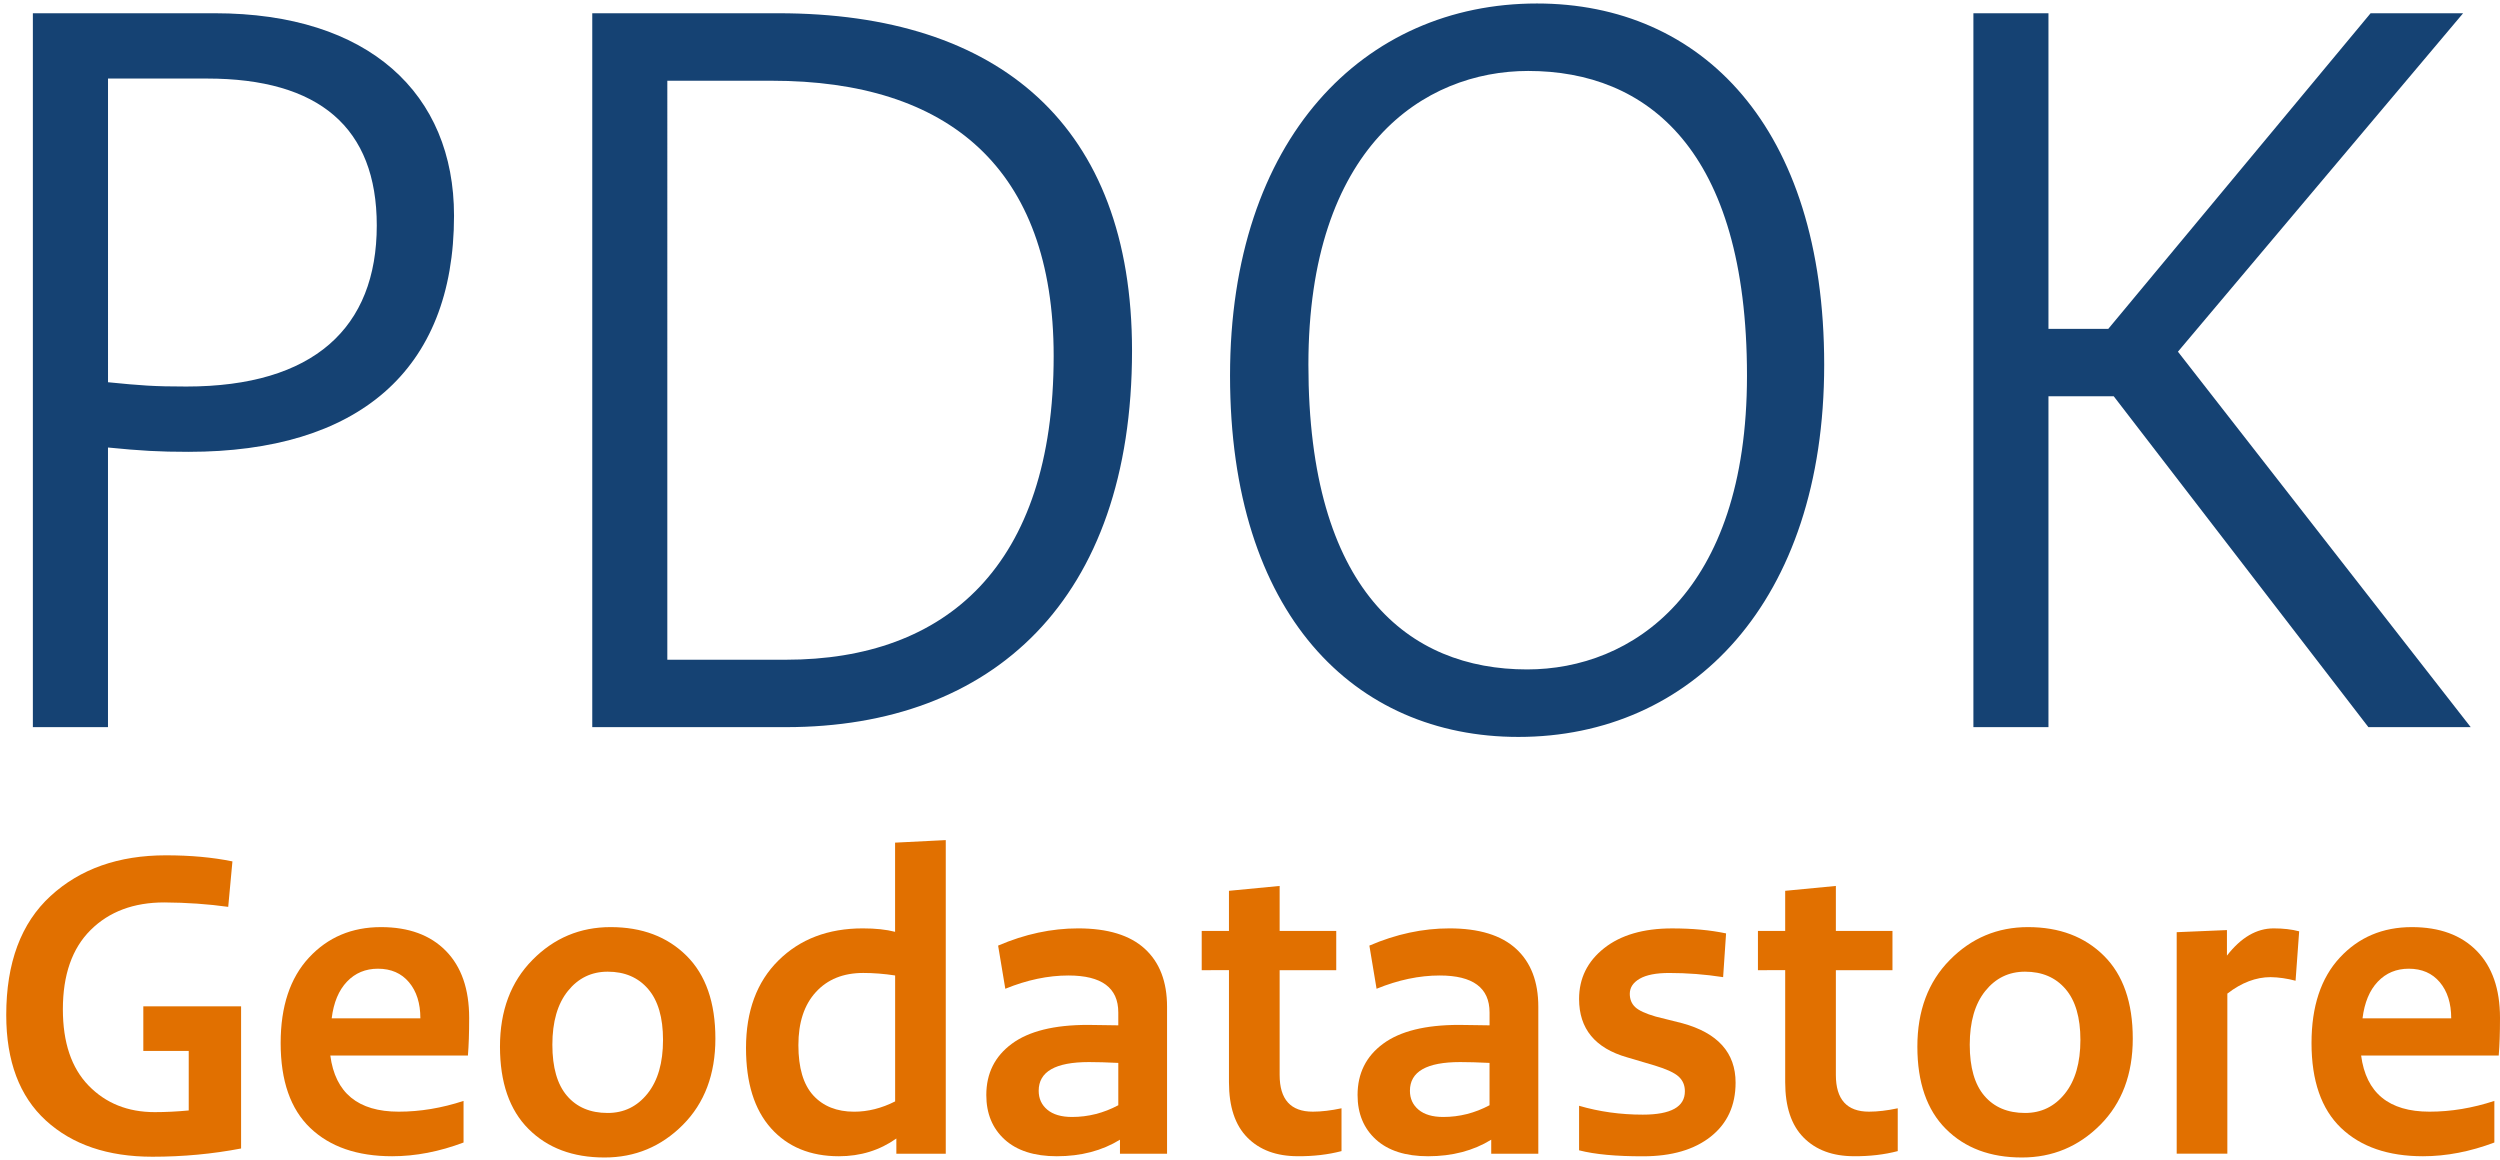 <?xml version="1.0" encoding="utf-8"?>
<!-- Generator: Adobe Illustrator 16.0.0, SVG Export Plug-In . SVG Version: 6.00 Build 0)  -->
<!DOCTYPE svg PUBLIC "-//W3C//DTD SVG 1.1//EN" "http://www.w3.org/Graphics/SVG/1.1/DTD/svg11.dtd">
<svg version="1.1" id="Layer_1" xmlns="http://www.w3.org/2000/svg" xmlns:xlink="http://www.w3.org/1999/xlink" x="0px" y="0px"
	 width="92.489px" height="42.917px" viewBox="0 0 92.489 42.917" enable-background="new 0 0 92.489 42.917" xml:space="preserve">
<g>
	<path fill="#154273" d="M7.94,0.49H1.216v26.411h2.779V16.556c1.207,0.12,1.892,0.16,2.979,0.16c6.24,0,9.823-2.979,9.823-8.737
		C16.797,3.471,13.657,0.49,7.94,0.49z M6.894,14.3c-1.209,0-1.691-0.039-2.898-0.159V2.906h3.662c4.147,0,6.281,1.812,6.281,5.436
		C13.938,12.126,11.604,14.3,6.894,14.3z"/>
	<path fill="#154273" d="M28.796,0.49h-6.885v26.411h7.168c7.648,0,12.801-4.711,12.801-13.928C41.88,4.639,36.969,0.49,28.796,0.49
		z M29.079,24.407h-4.391V2.987h3.865c6.523,0,10.428,3.22,10.428,10.185C38.981,20.943,34.995,24.407,29.079,24.407z"/>
	<path fill="#154273" d="M56.86,0.129c-6.403,0-11.354,4.993-11.354,13.77c0,8.817,4.589,13.364,10.669,13.364
		c6.401,0,11.312-4.99,11.312-13.768C67.487,4.678,62.938,0.129,56.86,0.129z M56.497,24.766c-4.391,0-8.092-2.936-8.092-11.272
		c0-8.052,4.267-10.869,8.131-10.869c4.389,0,8.095,2.896,8.095,11.273C64.631,21.95,60.36,24.766,56.497,24.766z"/>
	<polygon fill="#154273" points="80.574,13.011 91.124,0.49 87.702,0.49 77.997,12.167 75.784,12.167 75.784,0.49 73.007,0.49 
		73.007,26.901 75.784,26.901 75.784,14.661 78.199,14.661 87.62,26.901 91.405,26.901 	"/>
</g>
<g>
	<path fill="#E17000" d="M0.231,37.551c0-1.933,0.547-3.4,1.641-4.404c1.094-1.003,2.516-1.504,4.266-1.504
		c0.906,0,1.727,0.074,2.461,0.225l-0.156,1.682c-0.745-0.104-1.534-0.159-2.367-0.164c-1.13,0-2.038,0.34-2.723,1.02
		c-0.685,0.68-1.027,1.658-1.027,2.934c0,1.229,0.317,2.17,0.953,2.824c0.635,0.653,1.45,0.98,2.445,0.98
		c0.406,0,0.825-0.021,1.258-0.062v-2.203h-1.68v-1.648h3.617v5.258c-1.058,0.203-2.151,0.305-3.281,0.305
		c-1.651,0-2.965-0.447-3.941-1.34S0.231,39.259,0.231,37.551z"/>
	<path fill="#E17000" d="M10.383,38.588c0-1.354,0.349-2.408,1.047-3.16c0.698-0.753,1.586-1.129,2.664-1.129
		c1.026,0,1.826,0.293,2.401,0.879s0.862,1.412,0.862,2.48c0,0.567-0.016,1.031-0.046,1.391h-5.091
		c0.182,1.385,1.026,2.078,2.531,2.078c0.792,0,1.591-0.133,2.398-0.398v1.539c-0.896,0.338-1.776,0.508-2.641,0.508
		c-1.292,0-2.302-0.35-3.031-1.047C10.747,41.031,10.383,39.984,10.383,38.588z M12.271,37.674h3.281
		c0-0.557-0.141-1.002-0.422-1.336s-0.664-0.5-1.148-0.5c-0.458,0-0.84,0.158-1.145,0.478S12.343,37.087,12.271,37.674z"/>
	<path fill="#E17000" d="M19.552,41.766c-0.703-0.704-1.055-1.719-1.055-3.045c0-1.325,0.399-2.394,1.199-3.205
		c0.799-0.812,1.764-1.217,2.895-1.217c1.161,0,2.098,0.354,2.809,1.062c0.711,0.707,1.066,1.729,1.066,3.061
		c0,1.324-0.401,2.388-1.203,3.193c-0.802,0.805-1.769,1.207-2.898,1.207C21.192,42.823,20.255,42.47,19.552,41.766z M20.435,38.651
		c0,0.838,0.181,1.469,0.543,1.891c0.362,0.422,0.863,0.633,1.504,0.633c0.599,0,1.09-0.238,1.473-0.716
		c0.383-0.477,0.574-1.14,0.574-1.988c0-0.827-0.184-1.456-0.551-1.882c-0.367-0.428-0.866-0.641-1.496-0.641
		c-0.599,0-1.09,0.238-1.473,0.715S20.435,37.802,20.435,38.651z"/>
	<path fill="#E17000" d="M27.599,38.774c0-1.369,0.399-2.449,1.199-3.24c0.799-0.792,1.84-1.188,3.121-1.188
		c0.469,0,0.867,0.042,1.195,0.127v-3.299l1.875-0.094v11.602h-1.828V42.12c-0.62,0.438-1.328,0.656-2.125,0.656
		c-1.058,0-1.895-0.346-2.512-1.035C27.907,41.049,27.599,40.061,27.599,38.774z M30.185,36.701
		c-0.433,0.472-0.648,1.126-0.648,1.965s0.184,1.458,0.551,1.86c0.367,0.4,0.871,0.602,1.512,0.602c0.51,0,1.016-0.127,1.516-0.381
		v-4.659c-0.406-0.062-0.8-0.093-1.18-0.093C31.2,35.995,30.617,36.229,30.185,36.701z"/>
	<path fill="#E17000" d="M36.489,40.511c0-0.8,0.315-1.432,0.945-1.897c0.63-0.465,1.565-0.697,2.805-0.697
		c0.151,0,0.348,0.002,0.59,0.008c0.242,0.005,0.423,0.008,0.543,0.008v-0.477c0-0.912-0.615-1.367-1.844-1.367
		c-0.755,0-1.534,0.164-2.336,0.491l-0.266-1.597c0.989-0.426,1.977-0.637,2.961-0.637c1.094,0,1.915,0.251,2.465,0.754
		c0.549,0.502,0.824,1.217,0.824,2.145v5.438h-1.742v-0.519c-0.662,0.407-1.44,0.612-2.336,0.612c-0.833,0-1.477-0.207-1.93-0.619
		S36.489,41.196,36.489,40.511z M38.427,40.354c0,0.289,0.106,0.521,0.32,0.701c0.213,0.178,0.518,0.268,0.914,0.268
		c0.599,0,1.169-0.145,1.711-0.434v-1.566c-0.427-0.021-0.789-0.031-1.086-0.031C39.046,39.292,38.427,39.645,38.427,40.354z"/>
	<path fill="#E17000" d="M44.458,35.893V34.44h1.008v-1.484l1.875-0.18v1.664h2.094v1.453h-2.094v3.877
		c0,0.904,0.408,1.357,1.227,1.357c0.317,0,0.672-0.042,1.062-0.125v1.584c-0.5,0.131-1.039,0.193-1.617,0.189
		c-0.789,0-1.411-0.23-1.865-0.689c-0.455-0.458-0.682-1.141-0.682-2.049v-4.145H44.458z"/>
	<path fill="#E17000" d="M50.224,40.511c0-0.8,0.314-1.432,0.945-1.897c0.63-0.465,1.564-0.697,2.805-0.697
		c0.15,0,0.348,0.002,0.59,0.008c0.242,0.005,0.423,0.008,0.543,0.008v-0.477c0-0.912-0.615-1.367-1.844-1.367
		c-0.756,0-1.534,0.164-2.336,0.491l-0.266-1.597c0.989-0.426,1.977-0.637,2.961-0.637c1.094,0,1.915,0.251,2.465,0.754
		c0.549,0.502,0.824,1.217,0.824,2.145v5.438h-1.742v-0.519c-0.662,0.407-1.44,0.612-2.336,0.612c-0.834,0-1.477-0.207-1.93-0.619
		S50.224,41.196,50.224,40.511z M52.161,40.354c0,0.289,0.106,0.521,0.32,0.701c0.213,0.178,0.518,0.268,0.914,0.268
		c0.599,0,1.169-0.145,1.711-0.434v-1.566c-0.428-0.021-0.789-0.031-1.086-0.031C52.78,39.292,52.161,39.645,52.161,40.354z"/>
	<path fill="#E17000" d="M58.419,42.557v-1.648c0.746,0.219,1.532,0.328,2.357,0.328c1.043,0,1.562-0.29,1.557-0.869
		c0-0.218-0.076-0.396-0.229-0.538c-0.153-0.141-0.448-0.277-0.884-0.41l-1.02-0.302c-1.188-0.338-1.781-1.059-1.781-2.159
		c0-0.765,0.309-1.392,0.926-1.88c0.618-0.488,1.455-0.732,2.514-0.732c0.744,0,1.41,0.061,1.998,0.185l-0.109,1.618
		c-0.671-0.104-1.337-0.154-1.998-0.154c-0.477,0-0.839,0.07-1.086,0.211c-0.246,0.143-0.369,0.328-0.369,0.561
		c0,0.2,0.066,0.363,0.198,0.489c0.133,0.126,0.386,0.243,0.759,0.351l0.988,0.248c1.312,0.359,1.969,1.092,1.969,2.197
		c0,0.846-0.307,1.512-0.918,1.996c-0.612,0.485-1.447,0.729-2.504,0.729C59.796,42.78,59.007,42.708,58.419,42.557z"/>
	<path fill="#E17000" d="M65.036,35.893V34.44h1.008v-1.484l1.875-0.18v1.664h2.094v1.453h-2.094v3.877
		c0,0.904,0.408,1.357,1.227,1.357c0.317,0,0.672-0.042,1.062-0.125v1.584c-0.5,0.131-1.039,0.193-1.617,0.189
		c-0.789,0-1.41-0.23-1.865-0.689c-0.455-0.458-0.682-1.141-0.682-2.049v-4.145H65.036z"/>
	<path fill="#E17000" d="M71.989,41.766c-0.703-0.704-1.055-1.719-1.055-3.045c0-1.325,0.399-2.394,1.199-3.205
		c0.799-0.812,1.764-1.217,2.895-1.217c1.161,0,2.098,0.354,2.809,1.062c0.711,0.707,1.066,1.729,1.066,3.061
		c0,1.324-0.401,2.388-1.203,3.193c-0.803,0.805-1.769,1.207-2.898,1.207C73.63,42.823,72.692,42.47,71.989,41.766z M72.872,38.651
		c0,0.838,0.181,1.469,0.543,1.891c0.361,0.422,0.863,0.633,1.504,0.633c0.599,0,1.09-0.238,1.473-0.716
		c0.383-0.477,0.574-1.14,0.574-1.988c0-0.827-0.184-1.456-0.551-1.882c-0.367-0.428-0.866-0.641-1.496-0.641
		c-0.6,0-1.09,0.238-1.473,0.715S72.872,37.802,72.872,38.651z"/>
	<path fill="#E17000" d="M80.528,42.682v-8.195l1.859-0.078v0.945c0.521-0.672,1.096-1.008,1.727-1.008
		c0.354,0,0.669,0.036,0.945,0.109l-0.133,1.828c-0.318-0.084-0.625-0.128-0.922-0.133c-0.542,0-1.076,0.203-1.602,0.609v5.922
		H80.528z"/>
	<path fill="#E17000" d="M85.516,38.588c0-1.354,0.349-2.408,1.047-3.16c0.698-0.753,1.586-1.129,2.664-1.129
		c1.026,0,1.826,0.293,2.401,0.879c0.574,0.586,0.861,1.412,0.861,2.48c0,0.567-0.016,1.031-0.047,1.391h-5.091
		c0.183,1.385,1.026,2.078,2.531,2.078c0.792,0,1.591-0.133,2.398-0.398v1.539c-0.896,0.338-1.776,0.508-2.641,0.508
		c-1.292,0-2.302-0.35-3.031-1.047C85.88,41.031,85.516,39.984,85.516,38.588z M87.403,37.674h3.281
		c0-0.557-0.141-1.002-0.422-1.336s-0.664-0.5-1.148-0.5c-0.459,0-0.84,0.158-1.145,0.478S87.476,37.087,87.403,37.674z"/>
</g>
</svg>
